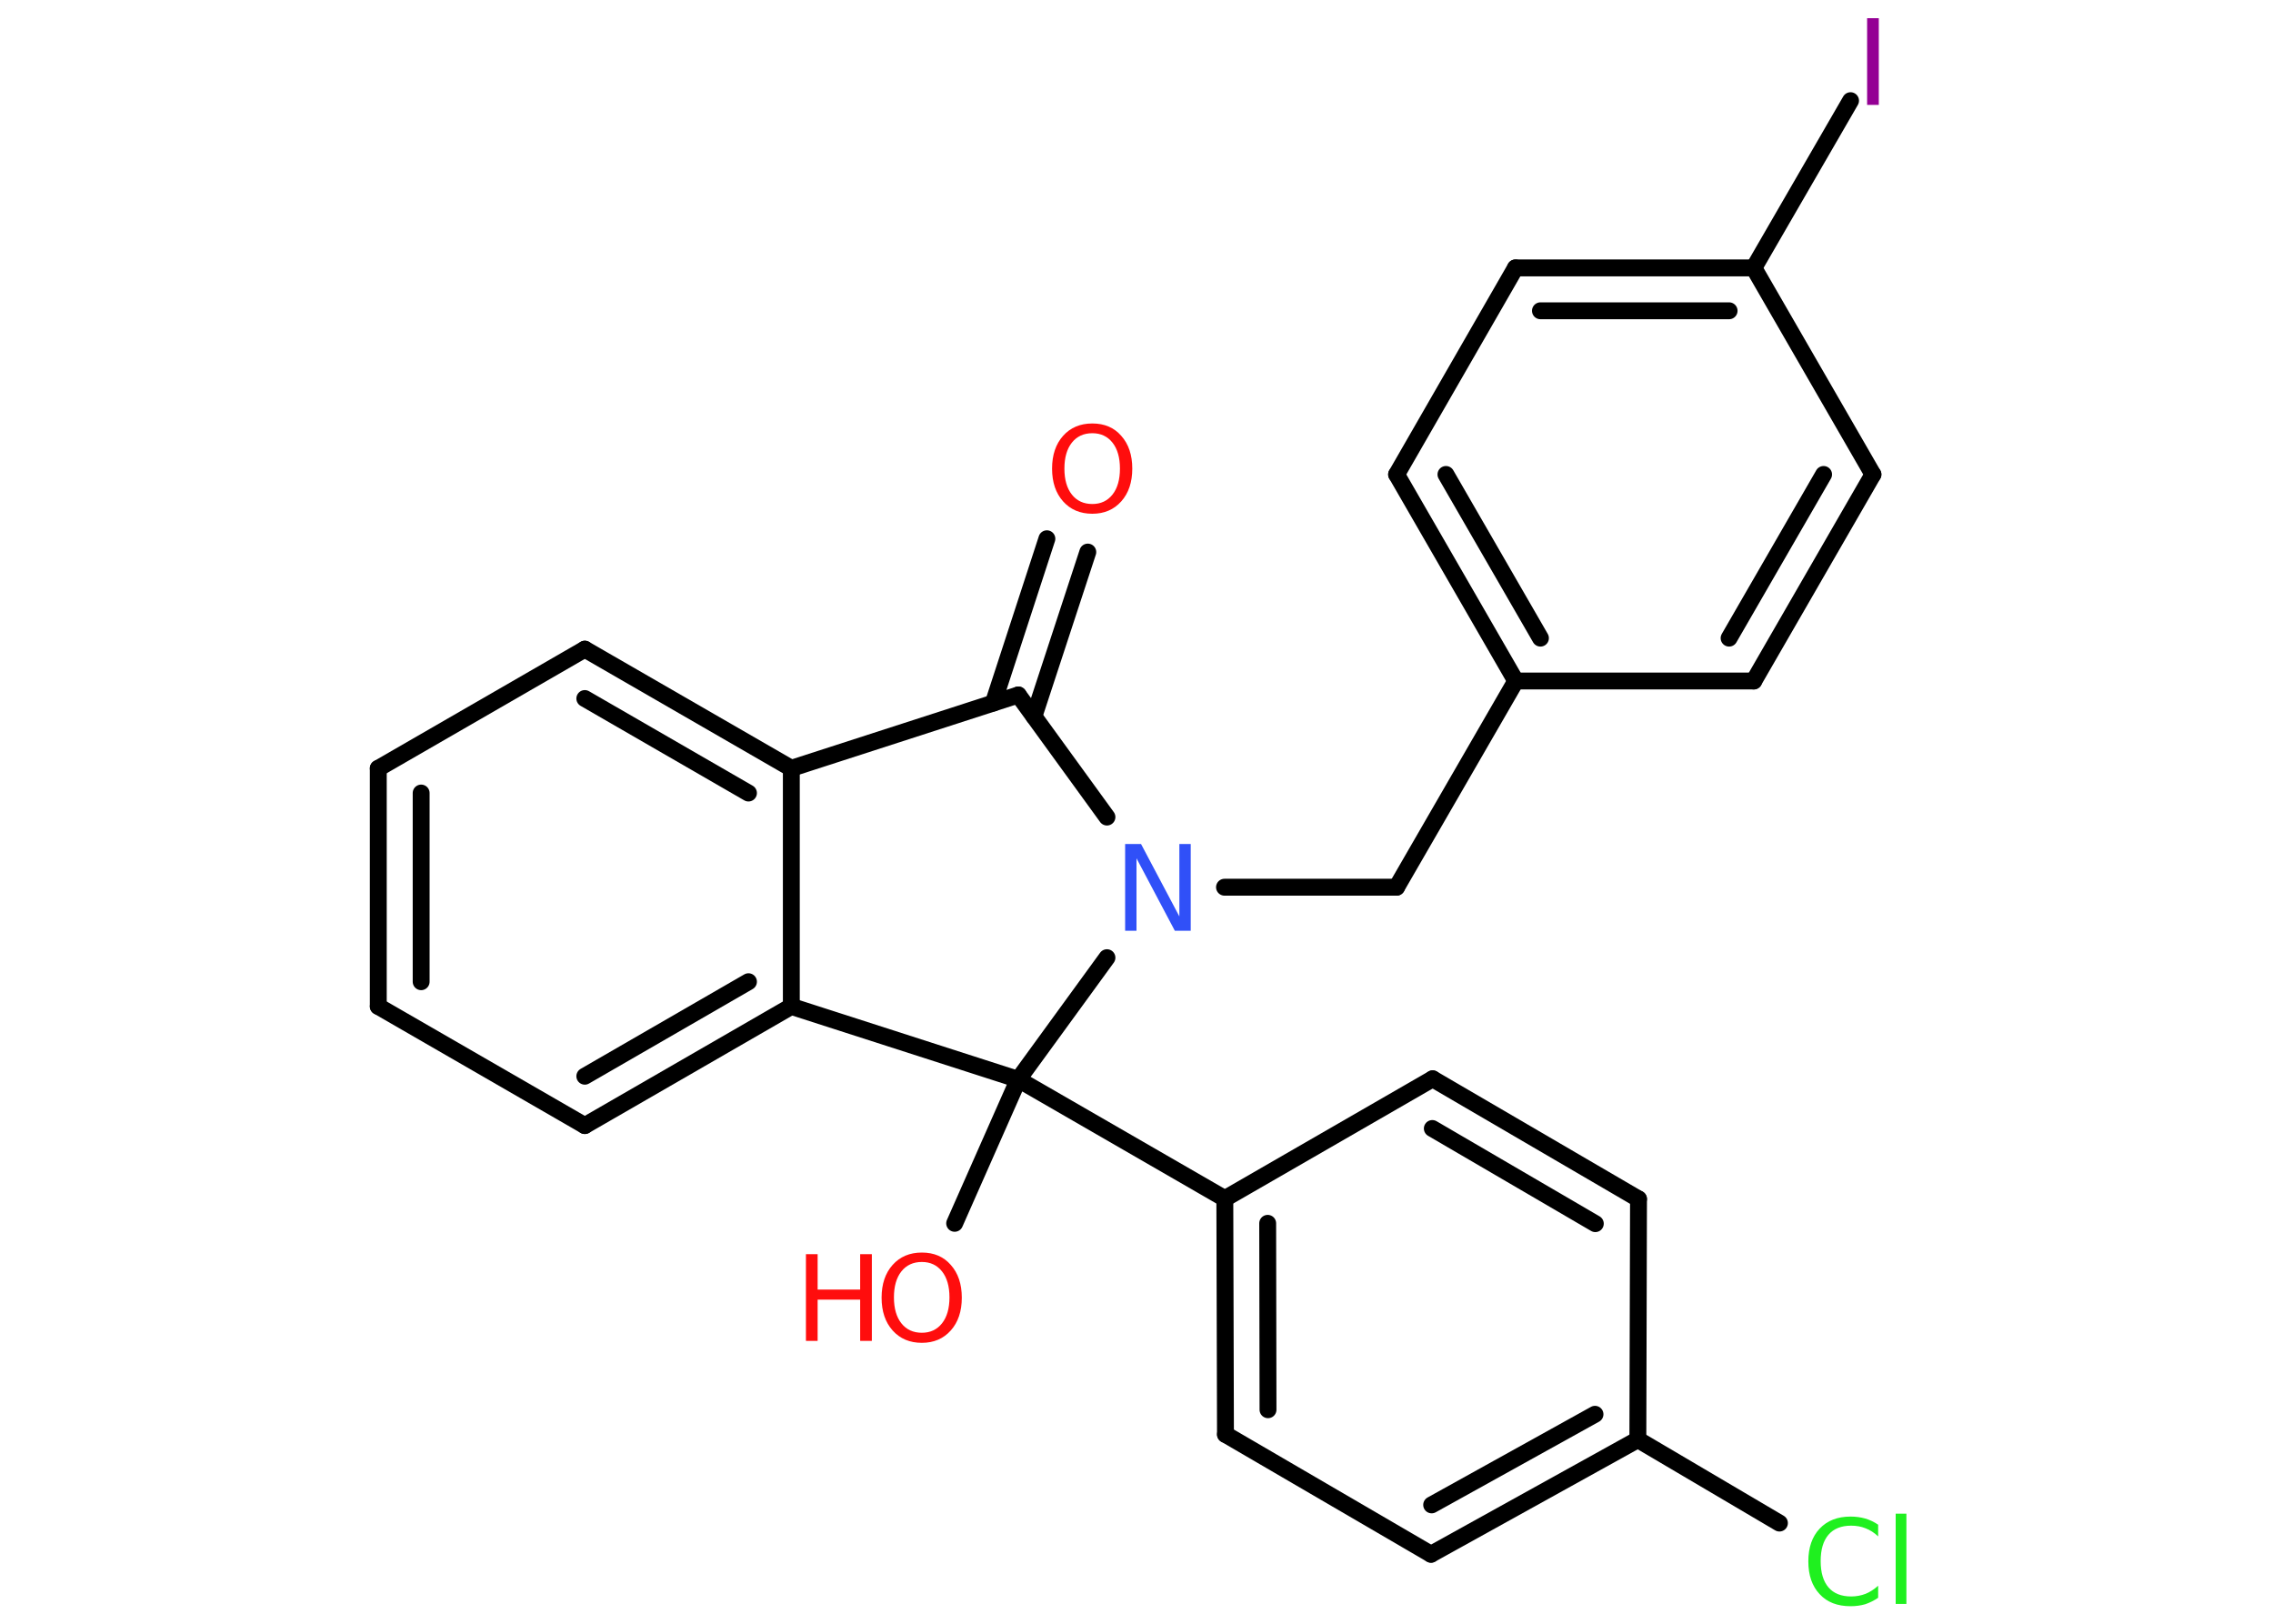 <?xml version='1.0' encoding='UTF-8'?>
<!DOCTYPE svg PUBLIC "-//W3C//DTD SVG 1.1//EN" "http://www.w3.org/Graphics/SVG/1.1/DTD/svg11.dtd">
<svg version='1.2' xmlns='http://www.w3.org/2000/svg' xmlns:xlink='http://www.w3.org/1999/xlink' width='70.0mm' height='50.0mm' viewBox='0 0 70.0 50.0'>
  <desc>Generated by the Chemistry Development Kit (http://github.com/cdk)</desc>
  <g stroke-linecap='round' stroke-linejoin='round' stroke='#000000' stroke-width='.52' fill='#FF0D0D'>
    <rect x='.0' y='.0' width='70.0' height='50.0' fill='#FFFFFF' stroke='none'/>
    <g id='mol1' class='mol'>
      <g id='mol1bnd1' class='bond'>
        <line x1='33.5' y1='17.0' x2='31.84' y2='22.06'/>
        <line x1='32.24' y1='16.59' x2='30.59' y2='21.65'/>
      </g>
      <line id='mol1bnd2' class='bond' x1='31.36' y1='21.4' x2='24.37' y2='23.66'/>
      <g id='mol1bnd3' class='bond'>
        <line x1='24.37' y1='23.66' x2='18.01' y2='19.99'/>
        <line x1='23.05' y1='24.42' x2='18.01' y2='21.51'/>
      </g>
      <line id='mol1bnd4' class='bond' x1='18.01' y1='19.99' x2='11.65' y2='23.66'/>
      <g id='mol1bnd5' class='bond'>
        <line x1='11.65' y1='23.66' x2='11.65' y2='30.99'/>
        <line x1='12.97' y1='24.42' x2='12.97' y2='30.23'/>
      </g>
      <line id='mol1bnd6' class='bond' x1='11.65' y1='30.99' x2='18.01' y2='34.66'/>
      <g id='mol1bnd7' class='bond'>
        <line x1='18.01' y1='34.66' x2='24.37' y2='30.99'/>
        <line x1='18.01' y1='33.14' x2='23.05' y2='30.23'/>
      </g>
      <line id='mol1bnd8' class='bond' x1='24.37' y1='23.66' x2='24.37' y2='30.99'/>
      <line id='mol1bnd9' class='bond' x1='24.37' y1='30.99' x2='31.36' y2='33.24'/>
      <line id='mol1bnd10' class='bond' x1='31.36' y1='33.24' x2='29.4' y2='37.67'/>
      <line id='mol1bnd11' class='bond' x1='31.36' y1='33.24' x2='37.72' y2='36.91'/>
      <g id='mol1bnd12' class='bond'>
        <line x1='37.72' y1='36.91' x2='37.74' y2='44.17'/>
        <line x1='39.04' y1='37.67' x2='39.05' y2='43.41'/>
      </g>
      <line id='mol1bnd13' class='bond' x1='37.74' y1='44.17' x2='44.07' y2='47.86'/>
      <g id='mol1bnd14' class='bond'>
        <line x1='44.07' y1='47.86' x2='50.44' y2='44.33'/>
        <line x1='44.09' y1='46.34' x2='49.12' y2='43.55'/>
      </g>
      <line id='mol1bnd15' class='bond' x1='50.44' y1='44.33' x2='54.8' y2='46.9'/>
      <line id='mol1bnd16' class='bond' x1='50.44' y1='44.33' x2='50.46' y2='36.92'/>
      <g id='mol1bnd17' class='bond'>
        <line x1='50.46' y1='36.92' x2='44.12' y2='33.22'/>
        <line x1='49.13' y1='37.68' x2='44.11' y2='34.75'/>
      </g>
      <line id='mol1bnd18' class='bond' x1='37.72' y1='36.91' x2='44.12' y2='33.22'/>
      <line id='mol1bnd19' class='bond' x1='31.36' y1='33.24' x2='34.09' y2='29.49'/>
      <line id='mol1bnd20' class='bond' x1='31.36' y1='21.4' x2='34.09' y2='25.16'/>
      <line id='mol1bnd21' class='bond' x1='37.71' y1='27.32' x2='43.01' y2='27.32'/>
      <line id='mol1bnd22' class='bond' x1='43.01' y1='27.32' x2='46.68' y2='20.97'/>
      <g id='mol1bnd23' class='bond'>
        <line x1='43.01' y1='14.61' x2='46.68' y2='20.97'/>
        <line x1='44.53' y1='14.61' x2='47.44' y2='19.65'/>
      </g>
      <line id='mol1bnd24' class='bond' x1='43.01' y1='14.61' x2='46.67' y2='8.25'/>
      <g id='mol1bnd25' class='bond'>
        <line x1='54.01' y1='8.25' x2='46.67' y2='8.25'/>
        <line x1='53.25' y1='9.57' x2='47.44' y2='9.57'/>
      </g>
      <line id='mol1bnd26' class='bond' x1='54.01' y1='8.25' x2='56.99' y2='3.1'/>
      <line id='mol1bnd27' class='bond' x1='54.01' y1='8.25' x2='57.68' y2='14.61'/>
      <g id='mol1bnd28' class='bond'>
        <line x1='54.01' y1='20.97' x2='57.68' y2='14.61'/>
        <line x1='53.25' y1='19.65' x2='56.16' y2='14.61'/>
      </g>
      <line id='mol1bnd29' class='bond' x1='46.68' y1='20.97' x2='54.01' y2='20.97'/>
      <path id='mol1atm1' class='atom' d='M33.64 13.34q-.4 .0 -.63 .29q-.23 .29 -.23 .8q.0 .51 .23 .8q.23 .29 .63 .29q.39 .0 .62 -.29q.23 -.29 .23 -.8q.0 -.51 -.23 -.8q-.23 -.29 -.62 -.29zM33.64 13.04q.56 .0 .89 .38q.34 .38 .34 1.01q.0 .63 -.34 1.01q-.34 .38 -.89 .38q-.56 .0 -.9 -.38q-.34 -.38 -.34 -1.01q.0 -.63 .34 -1.01q.34 -.38 .9 -.38z' stroke='none'/>
      <g id='mol1atm10' class='atom'>
        <path d='M28.39 38.86q-.4 .0 -.63 .29q-.23 .29 -.23 .8q.0 .51 .23 .8q.23 .29 .63 .29q.39 .0 .62 -.29q.23 -.29 .23 -.8q.0 -.51 -.23 -.8q-.23 -.29 -.62 -.29zM28.39 38.57q.56 .0 .89 .38q.34 .38 .34 1.01q.0 .63 -.34 1.01q-.34 .38 -.89 .38q-.56 .0 -.9 -.38q-.34 -.38 -.34 -1.01q.0 -.63 .34 -1.01q.34 -.38 .9 -.38z' stroke='none'/>
        <path d='M24.82 38.62h.36v1.09h1.31v-1.09h.36v2.67h-.36v-1.27h-1.31v1.27h-.36v-2.67z' stroke='none'/>
      </g>
      <path id='mol1atm15' class='atom' d='M57.84 46.93v.38q-.18 -.17 -.39 -.25q-.2 -.08 -.44 -.08q-.46 .0 -.7 .28q-.24 .28 -.24 .81q.0 .53 .24 .81q.24 .28 .7 .28q.23 .0 .44 -.08q.2 -.08 .39 -.25v.37q-.19 .13 -.4 .2q-.21 .06 -.45 .06q-.61 .0 -.95 -.37q-.35 -.37 -.35 -1.01q.0 -.64 .35 -1.01q.35 -.37 .95 -.37q.24 .0 .45 .06q.21 .06 .4 .19zM58.38 46.61h.33v2.78h-.33v-2.78z' stroke='none' fill='#1FF01F'/>
      <path id='mol1atm18' class='atom' d='M34.66 25.99h.48l1.18 2.23v-2.23h.35v2.67h-.49l-1.18 -2.23v2.23h-.35v-2.67z' stroke='none' fill='#3050F8'/>
      <path id='mol1atm24' class='atom' d='M57.5 .56h.36v2.67h-.36v-2.67z' stroke='none' fill='#940094'/>
    </g>
  </g>
</svg>
